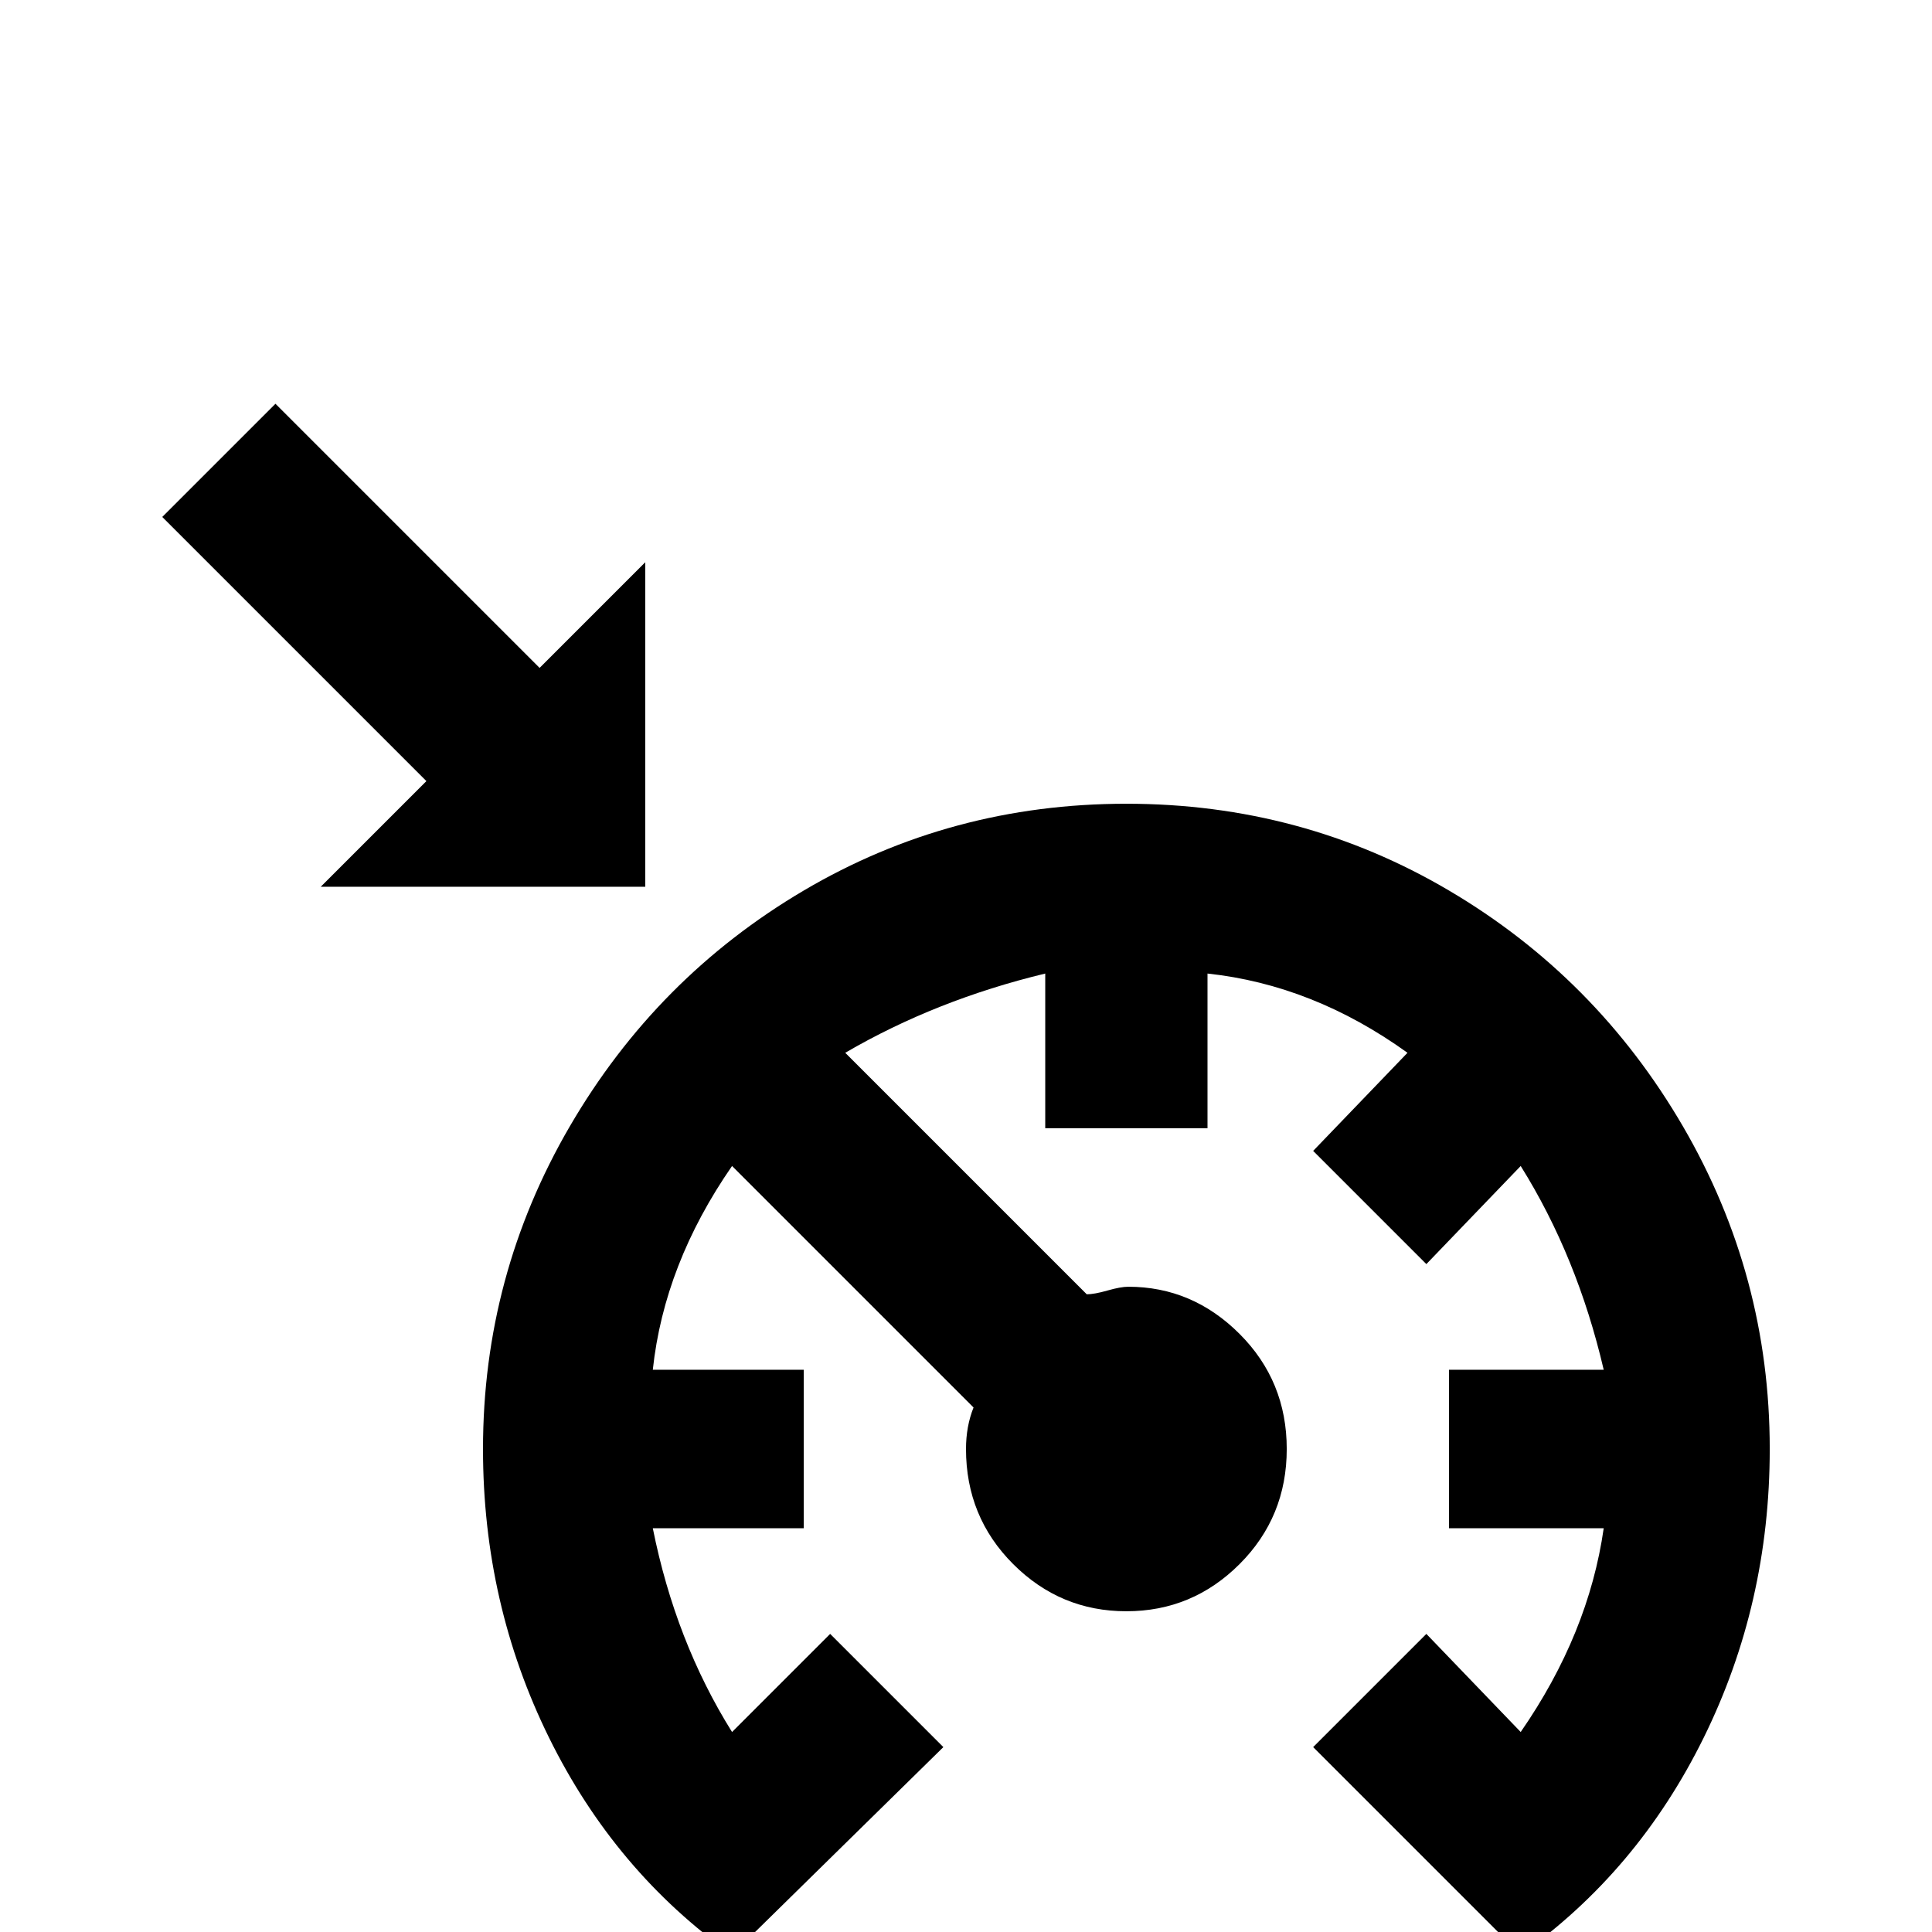 <svg xmlns="http://www.w3.org/2000/svg" viewBox="0 -512 512 512">
	<path fill="#000000" d="M469 -128Q469 -87 451.5 -51.5Q434 -16 403 6L348 -49L378 -79L403 -53Q421 -79 425 -107H384V-149H425Q418 -179 403 -203L378 -177L348 -207L373 -233Q348 -251 320 -254V-213H277V-254Q248 -247 224 -233L288 -169Q290 -169 293.5 -170Q297 -171 299 -171Q316 -171 328.5 -158.5Q341 -146 341 -128Q341 -110 328.5 -97.5Q316 -85 298.5 -85Q281 -85 268.5 -97.5Q256 -110 256 -128Q256 -134 258 -139L194 -203Q176 -177 173 -149H213V-107H173Q179 -77 194 -53L220 -79L250 -49L194 6Q163 -16 145.5 -51.5Q128 -87 128 -128Q128 -174 151 -213.5Q174 -253 213 -276Q252 -299 298.5 -299Q345 -299 384 -276Q423 -253 446 -213.5Q469 -174 469 -128ZM143 -335L73 -405L43 -375L113 -305L85 -277H171V-363Z"/>
</svg>
